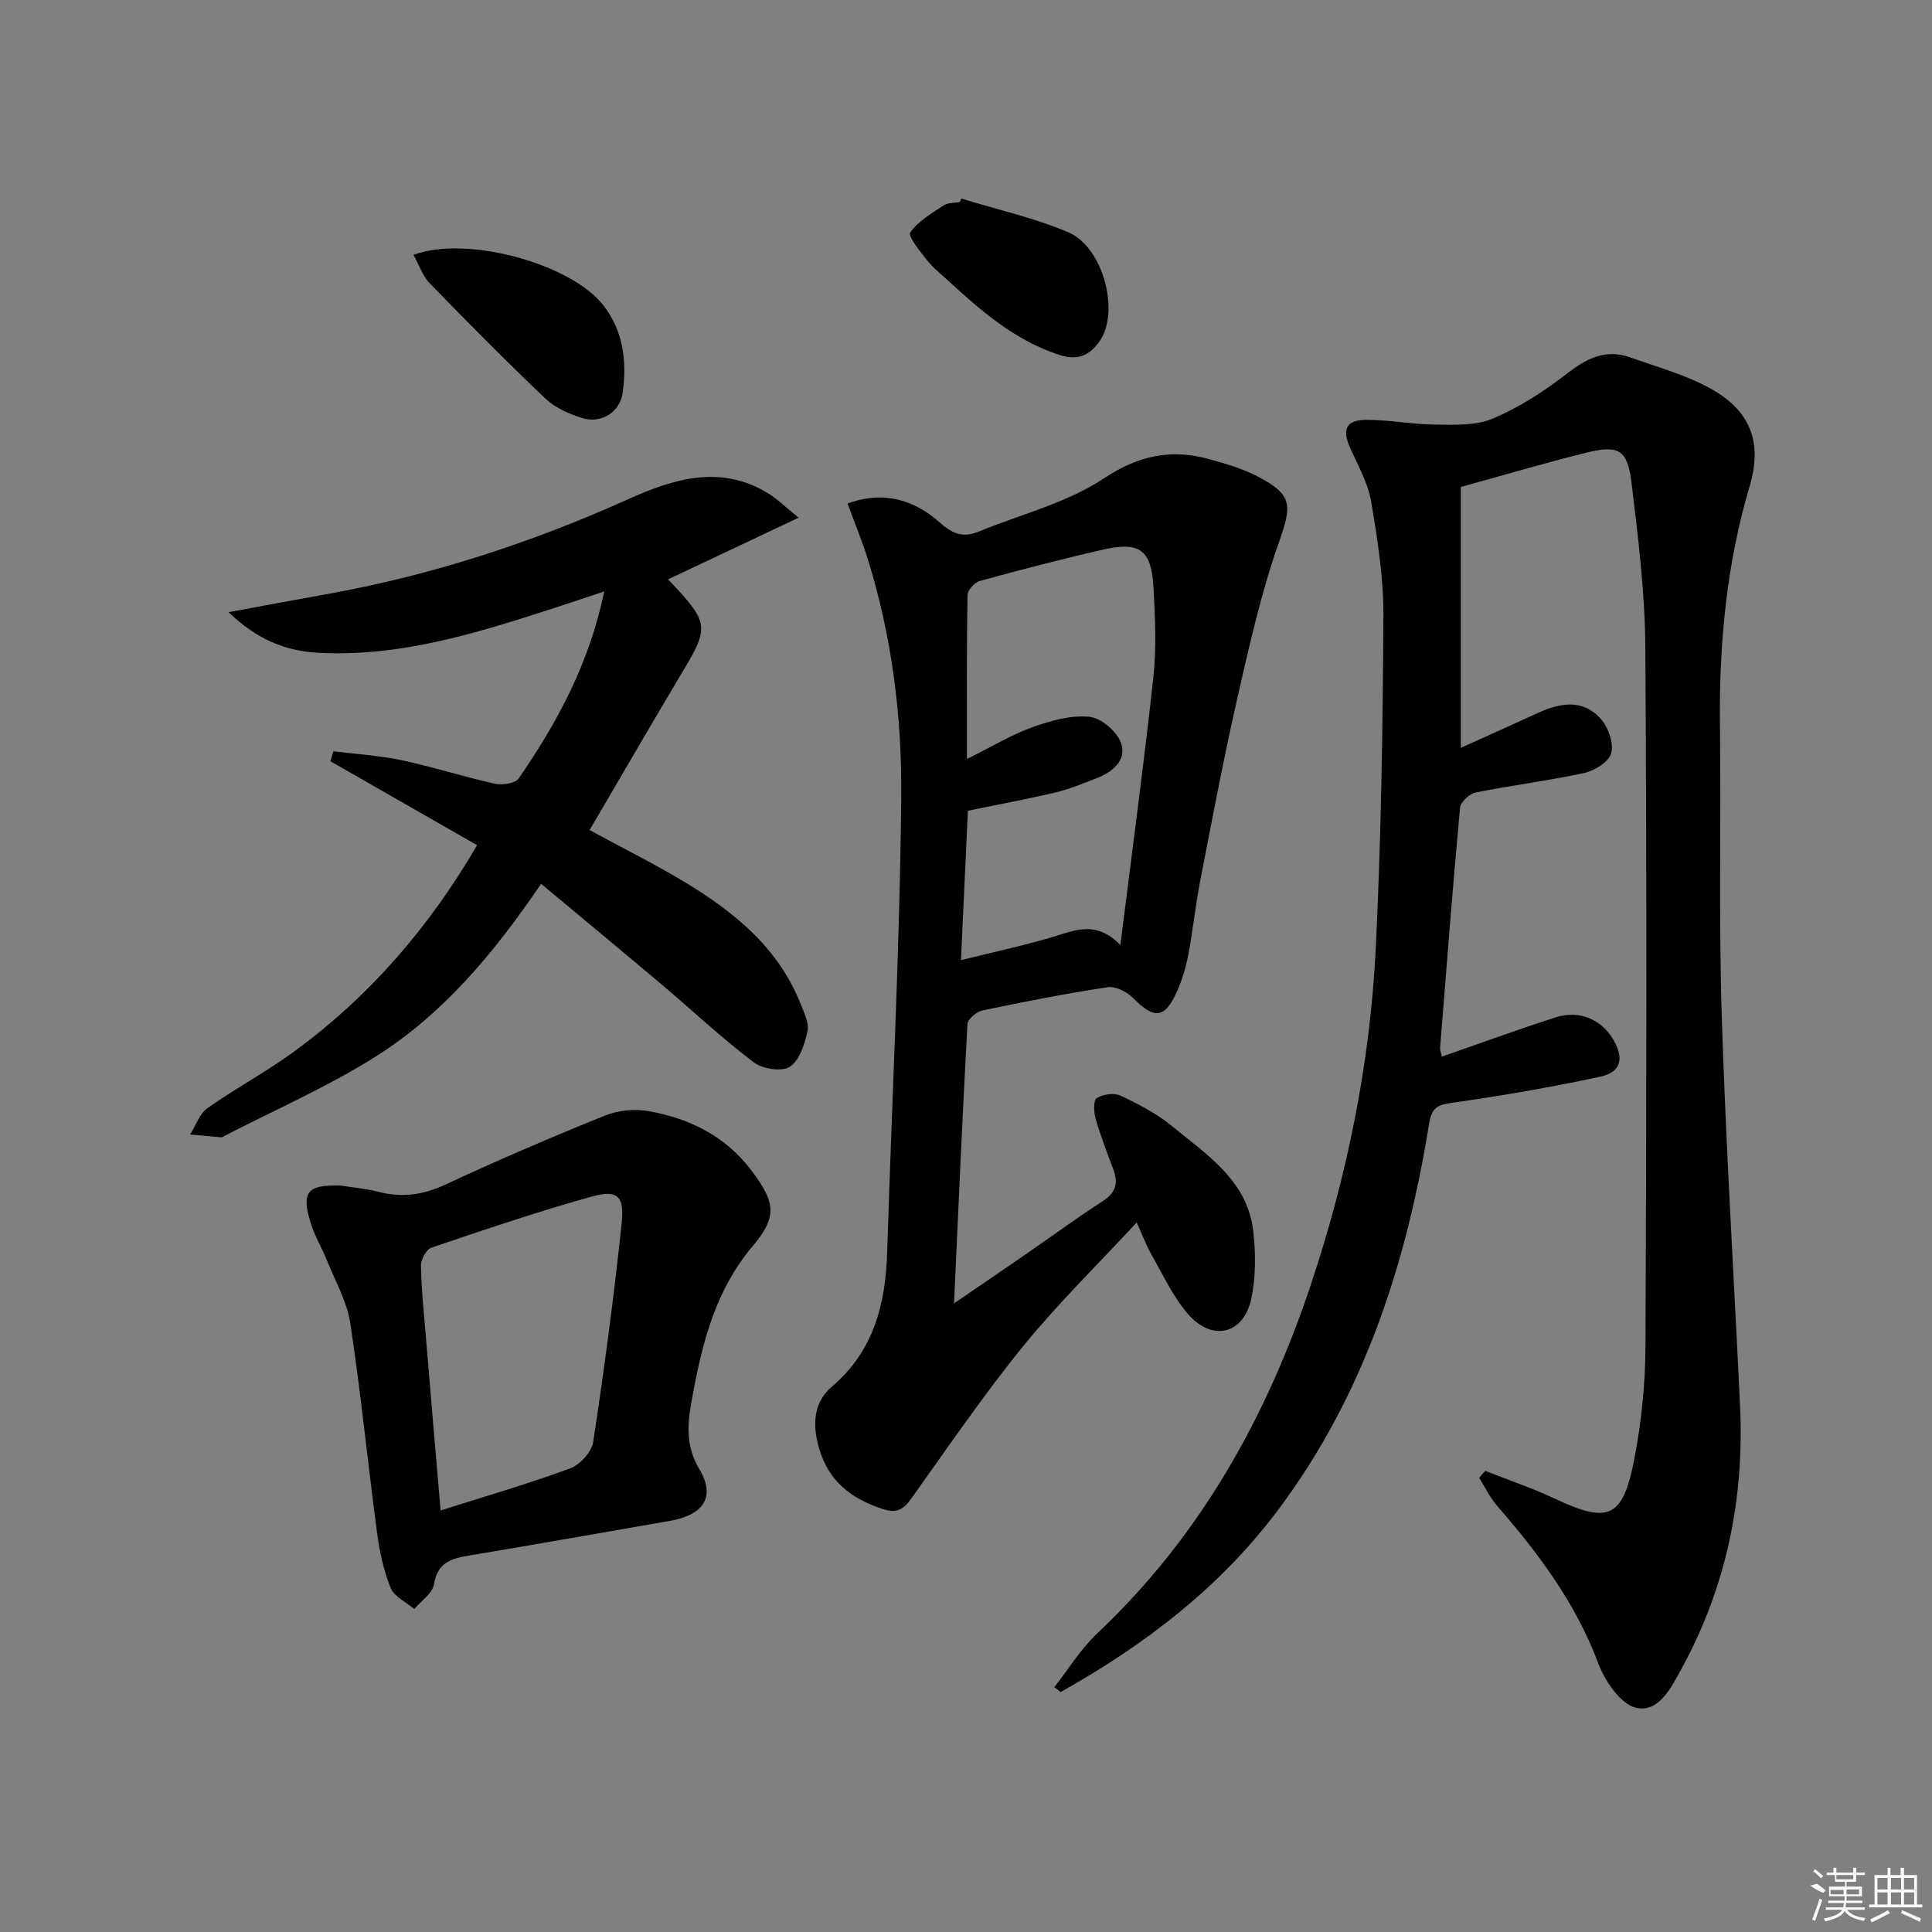 <svg enable-background="new 0 0 400 400" viewBox="0 0 400 400" xmlns="http://www.w3.org/2000/svg"><rect x="0" y="0" width="400" height="400" fill="#808080" stroke="none"/><path d="m302.45 100.82v54.02c5.63-2.55 10.73-4.83 15.82-7.17 4.69-2.16 9.47-3.07 13.23 1.26 1.51 1.74 2.63 4.94 2.09 7-.46 1.76-3.37 3.61-5.49 4.08-7.45 1.63-15.06 2.56-22.55 4.06-1.29.26-3.15 1.97-3.26 3.14-1.53 16.55-2.81 33.12-4.13 49.69-.04.47.17.95.35 1.87 7.93-2.76 15.7-5.61 23.58-8.14 4.9-1.57 9.52.44 11.95 4.66 2.24 3.88 1.59 6.69-2.75 7.63-10.03 2.17-20.18 3.89-30.34 5.36-3.02.44-4.47.7-5.06 4.31-4.65 28.87-13.44 56.19-31.23 79.97-12.08 16.14-27.69 28.02-45.07 37.76-.43-.34-.87-.68-1.3-1.02 2.94-3.73 5.46-7.9 8.87-11.12 21.39-20.15 35.18-44.93 44.33-72.48 7.47-22.47 12.17-45.61 13.34-69.25 1.13-22.92 1.46-45.89 1.59-68.83.05-7.91-1.21-15.89-2.53-23.73-.64-3.81-2.67-7.42-4.3-11.01-1.77-3.9-.99-5.92 3.21-5.95 4.79-.03 9.58.94 14.37.98 4 .03 8.39.25 11.92-1.25 5.43-2.31 10.57-5.61 15.25-9.24 4.11-3.19 8.07-5.26 13.17-3.43 5.74 2.06 11.79 3.67 17.02 6.67 8.03 4.61 10.35 11.11 7.72 19.98-4.83 16.29-6.36 32.89-6.15 49.79.25 19.99-.26 40.01.37 59.98.86 26.92 2.52 53.82 3.79 80.73.9 19.19-2.85 37.38-12.09 54.3-2.14 3.92-4.76 9.28-9.5 8.12-3.22-.79-6.42-5.58-7.8-9.27-4.66-12.44-12.38-22.71-20.93-32.55-1.48-1.71-2.48-3.84-3.7-5.77.42-.48.85-.97 1.27-1.45 4.84 1.92 9.79 3.59 14.49 5.8 10.91 5.14 13.97 4.02 16.31-7.94 1.52-7.79 2.34-15.84 2.37-23.77.21-48.16.28-96.33-.03-144.49-.07-11.42-1.49-22.86-2.87-34.23-.83-6.84-2.7-7.83-9.42-6.15-8.47 2.1-16.88 4.59-25.91 7.08z"/><path d="m175.47 104.25c7.57-2.76 13.87-.73 19.19 4.01 2.62 2.34 4.82 3.1 7.97 1.8 8.68-3.58 18.18-5.89 25.86-10.98 7.3-4.84 14.01-6.2 21.93-4 3.34.93 6.75 1.91 9.81 3.49 7.49 3.86 7.27 6.01 4.53 13.78-3.66 10.4-6.09 21.27-8.55 32.06-2.87 12.59-5.26 25.29-7.72 37.97-.98 5.05-1.5 10.19-2.46 15.24-.49 2.59-1.25 5.18-2.32 7.58-2.53 5.72-4.71 5.88-9.08 1.46-1.28-1.29-3.65-2.52-5.3-2.27-8.69 1.31-17.33 3.01-25.94 4.82-1.22.26-3.03 1.8-3.09 2.82-1.04 18.88-1.86 37.78-2.78 57.82 5.41-3.7 10.12-6.9 14.8-10.13 5.34-3.69 10.57-7.54 16.02-11.05 2.79-1.8 3.2-3.84 2.12-6.69-1.29-3.41-2.61-6.82-3.61-10.31-.39-1.38-.52-3.82.21-4.3 1.25-.83 3.58-1.16 4.91-.54 3.71 1.75 7.48 3.69 10.63 6.28 7.25 5.97 15.71 11.31 16.88 21.86.51 4.54.53 9.34-.38 13.78-1.53 7.46-8.04 9.14-13.11 3.34-3.11-3.56-5.15-8.07-7.54-12.24-1.07-1.86-1.81-3.9-3.11-6.75-8.15 8.8-16.36 16.82-23.55 25.67-8.16 10.04-15.47 20.77-22.99 31.32-1.66 2.33-2.99 3.34-6.07 2.33-6.45-2.12-11.09-5.65-13.11-12.42-1.46-4.9-1.26-9.61 2.59-12.89 8.79-7.48 11.15-17.23 11.48-28.08.96-31.41 2.62-62.82 2.9-94.24.15-16.38-1.92-32.81-6.8-48.65-1.2-3.91-2.78-7.71-4.32-11.89zm56.49 91.4c2.42-19.31 4.86-37.34 6.83-55.41.66-6.09.36-12.32.04-18.46-.42-7.94-2.81-9.73-10.5-7.98-8.56 1.95-17.06 4.18-25.53 6.5-1.06.29-2.48 1.91-2.49 2.94-.18 10.78-.11 21.57-.11 33.9 5.15-2.55 9.22-5.02 13.6-6.6 3.73-1.34 7.91-2.51 11.73-2.14 2.43.24 5.72 3.03 6.56 5.41 1.27 3.6-1.78 6.05-5.14 7.35-2.77 1.07-5.55 2.23-8.43 2.91-5.92 1.4-11.91 2.5-18.13 3.78-.46 10.04-.93 20.01-1.43 30.94 7.31-1.83 13.64-3.14 19.78-5.04 4.35-1.35 8.45-2.96 13.22 1.9z"/><path d="m112.03 182.98c-9.83 14.46-20.27 26.91-34.07 35.65-10.04 6.37-21.09 11.16-31.68 16.65-.15.08-.31.2-.46.19-2.15-.18-4.3-.38-6.45-.58 1.17-1.85 1.92-4.28 3.57-5.45 5.83-4.12 12.18-7.51 17.94-11.72 15.53-11.35 27.89-25.6 37.9-42.73-10.18-5.83-20.28-11.61-30.38-17.39.21-.68.43-1.37.64-2.05 4.72.59 9.51.86 14.14 1.85 6.48 1.38 12.81 3.43 19.28 4.86 1.54.34 4.22-.06 4.94-1.1 7.95-11.55 14.6-23.76 17.7-38.71-3.74 1.24-6.88 2.3-10.04 3.33-15.99 5.19-31.99 10.28-49.16 9.37-6.91-.37-12.8-2.83-18.58-8.41 7.29-1.34 13.76-2.55 20.24-3.71 21.69-3.89 42.43-10.64 62.53-19.69 9.33-4.21 19.16-7.27 29.06-1.13 1.79 1.11 3.32 2.64 6.2 4.97-9.6 4.54-18.2 8.6-27.03 12.77.54.57 1.21 1.26 1.85 1.96 6.34 6.89 6.39 8.4 1.63 16.36-6.64 11.1-13.11 22.3-19.73 33.59 6.67 3.63 13.35 6.94 19.71 10.78 10.25 6.19 19.39 13.6 23.98 25.21.72 1.83 1.8 3.97 1.42 5.68-.59 2.68-1.67 6.06-3.69 7.35-1.68 1.07-5.67.42-7.49-.97-6.61-5.03-12.7-10.75-19.06-16.12-8.08-6.83-16.27-13.59-24.91-20.81z"/><path d="m70.57 245.46c2.61.42 5.28.64 7.83 1.3 4.86 1.26 9.23.63 13.85-1.52 10.83-5.05 21.83-9.76 32.91-14.24 2.69-1.09 6.08-1.47 8.94-.98 8.58 1.47 16.13 5.2 21.51 12.36 4.84 6.44 5.46 9.4.25 15.58-7.56 8.96-10.32 19.48-12.37 30.45-1 5.33-1.92 10.4 1.31 15.79 3.44 5.73.83 9.48-6.1 10.68-13.88 2.4-27.75 4.87-41.64 7.19-3.65.61-6.47 1.43-7.2 5.91-.31 1.89-2.66 3.44-4.08 5.15-1.69-1.43-4.16-2.54-4.9-4.36-1.46-3.6-2.3-7.54-2.81-11.42-1.93-14.46-3.36-28.99-5.55-43.41-.68-4.48-3.11-8.71-4.84-13.01-.99-2.46-2.39-4.77-3.21-7.28-2.23-6.85-.99-8.39 6.1-8.19zm20.65 67.27c9.62-3.06 18.35-5.58 26.85-8.73 2.03-.75 4.43-3.4 4.75-5.47 2.28-15.05 4.3-30.15 5.89-45.29.6-5.71-.92-6.99-6.29-5.48-11.14 3.12-22.12 6.83-33.08 10.55-1.06.36-2.2 2.42-2.18 3.68.06 4.64.55 9.27.94 13.9.98 11.88 2 23.76 3.12 36.84z"/><path d="m85.6 52.77c11-4.13 32.66 1.83 39.34 10.47 4.16 5.39 4.85 11.59 3.99 18.01-.56 4.16-4.52 6.58-8.56 5.25-2.63-.86-5.44-2.07-7.4-3.93-8.16-7.77-16.1-15.77-23.94-23.86-1.53-1.56-2.28-3.89-3.43-5.94z"/><path d="m199.03 41.11c7.41 2.27 15.06 3.97 22.15 6.98 7.28 3.09 10.68 16.5 6.53 22.48-2.17 3.13-4.67 4.15-8.52 2.87-9.13-3.02-16.1-9.09-22.96-15.4-1.47-1.35-3.07-2.61-4.29-4.16-1.44-1.83-4.02-4.97-3.49-5.74 1.62-2.35 4.42-3.95 6.92-5.61.88-.59 2.22-.49 3.35-.7.11-.23.21-.47.31-.72z"/><g fill="#fafafa"><path d="m374.8 390.4 1.4-.4c.7.5 1.3 1 1.8 1.4l-.5.5c-1.5-.6-2.1-1.1-2.7-1.5zm1 7.3-.6-.3c.5-1.4 1.1-2.8 1.5-4.3.2.1.4.2.6.3-.5 1.3-1 2.8-1.5 4.3zm-.4-10.3.4-.4c.4.3 1 .8 1.7 1.4l-.5.5c-.4-.5-1-1-1.6-1.5zm2.5.3h1.7v-1h.6v1h3.5v-1h.6v1h1.8v.5h-1.8v1.4h-2v1h3.2v2h-3.2v.9h3.3v.5h-3.4c0 .3-.1.6-.1.9h4v.5h-3.7c.7.9 1.9 1.5 3.8 1.7-.1.2-.2.4-.3.6-2.1-.4-3.5-1.1-4-2.1-.4 1-1.8 1.7-4 2.2-.1-.2-.2-.4-.3-.6 2.1-.4 3.4-1 3.8-1.8h-3.4v-.5h3.6c.1-.3.1-.6.2-.9h-3.3v-.5h3.4c0-.3 0-.6 0-.9h-3.2v-2h3.3v-1h-2.1v-1.4h-1.7v-.5zm1.1 3.5v1h2.7c0-.3 0-.4 0-.4 0-.1 0-.2 0-.2 0-.1 0-.2 0-.3h-2.7zm1.2-3v.9h3.5v-.9zm4.7 3h-2.6v.6.4h2.6z"/><path d="m393.6 386.7h.6v1.5h2.7v6.1h1.1v.6h-11v-.6h1.1v-6.1h2.7v-1.5h.6v1.5h2.1v-1.5zm-2.7 8.8.4.6c-1.2.6-2.5 1.3-3.8 1.9-.1-.2-.2-.4-.3-.6 1.2-.6 2.5-1.2 3.7-1.9zm-2.2-6.7v2.4h2.1v-2.4zm0 3v2.5h2.1v-2.5zm2.8-3v2.4h2.1v-2.4zm0 3v2.5h2.1v-2.5zm6 6.1c-1.4-.7-2.7-1.3-3.9-1.8l.2-.6c1.5.6 2.7 1.2 3.9 1.7zm-1.2-9.1h-2.1v2.4h2.1zm-2.1 3v2.5h2.1v-2.5z"/></g></svg>
